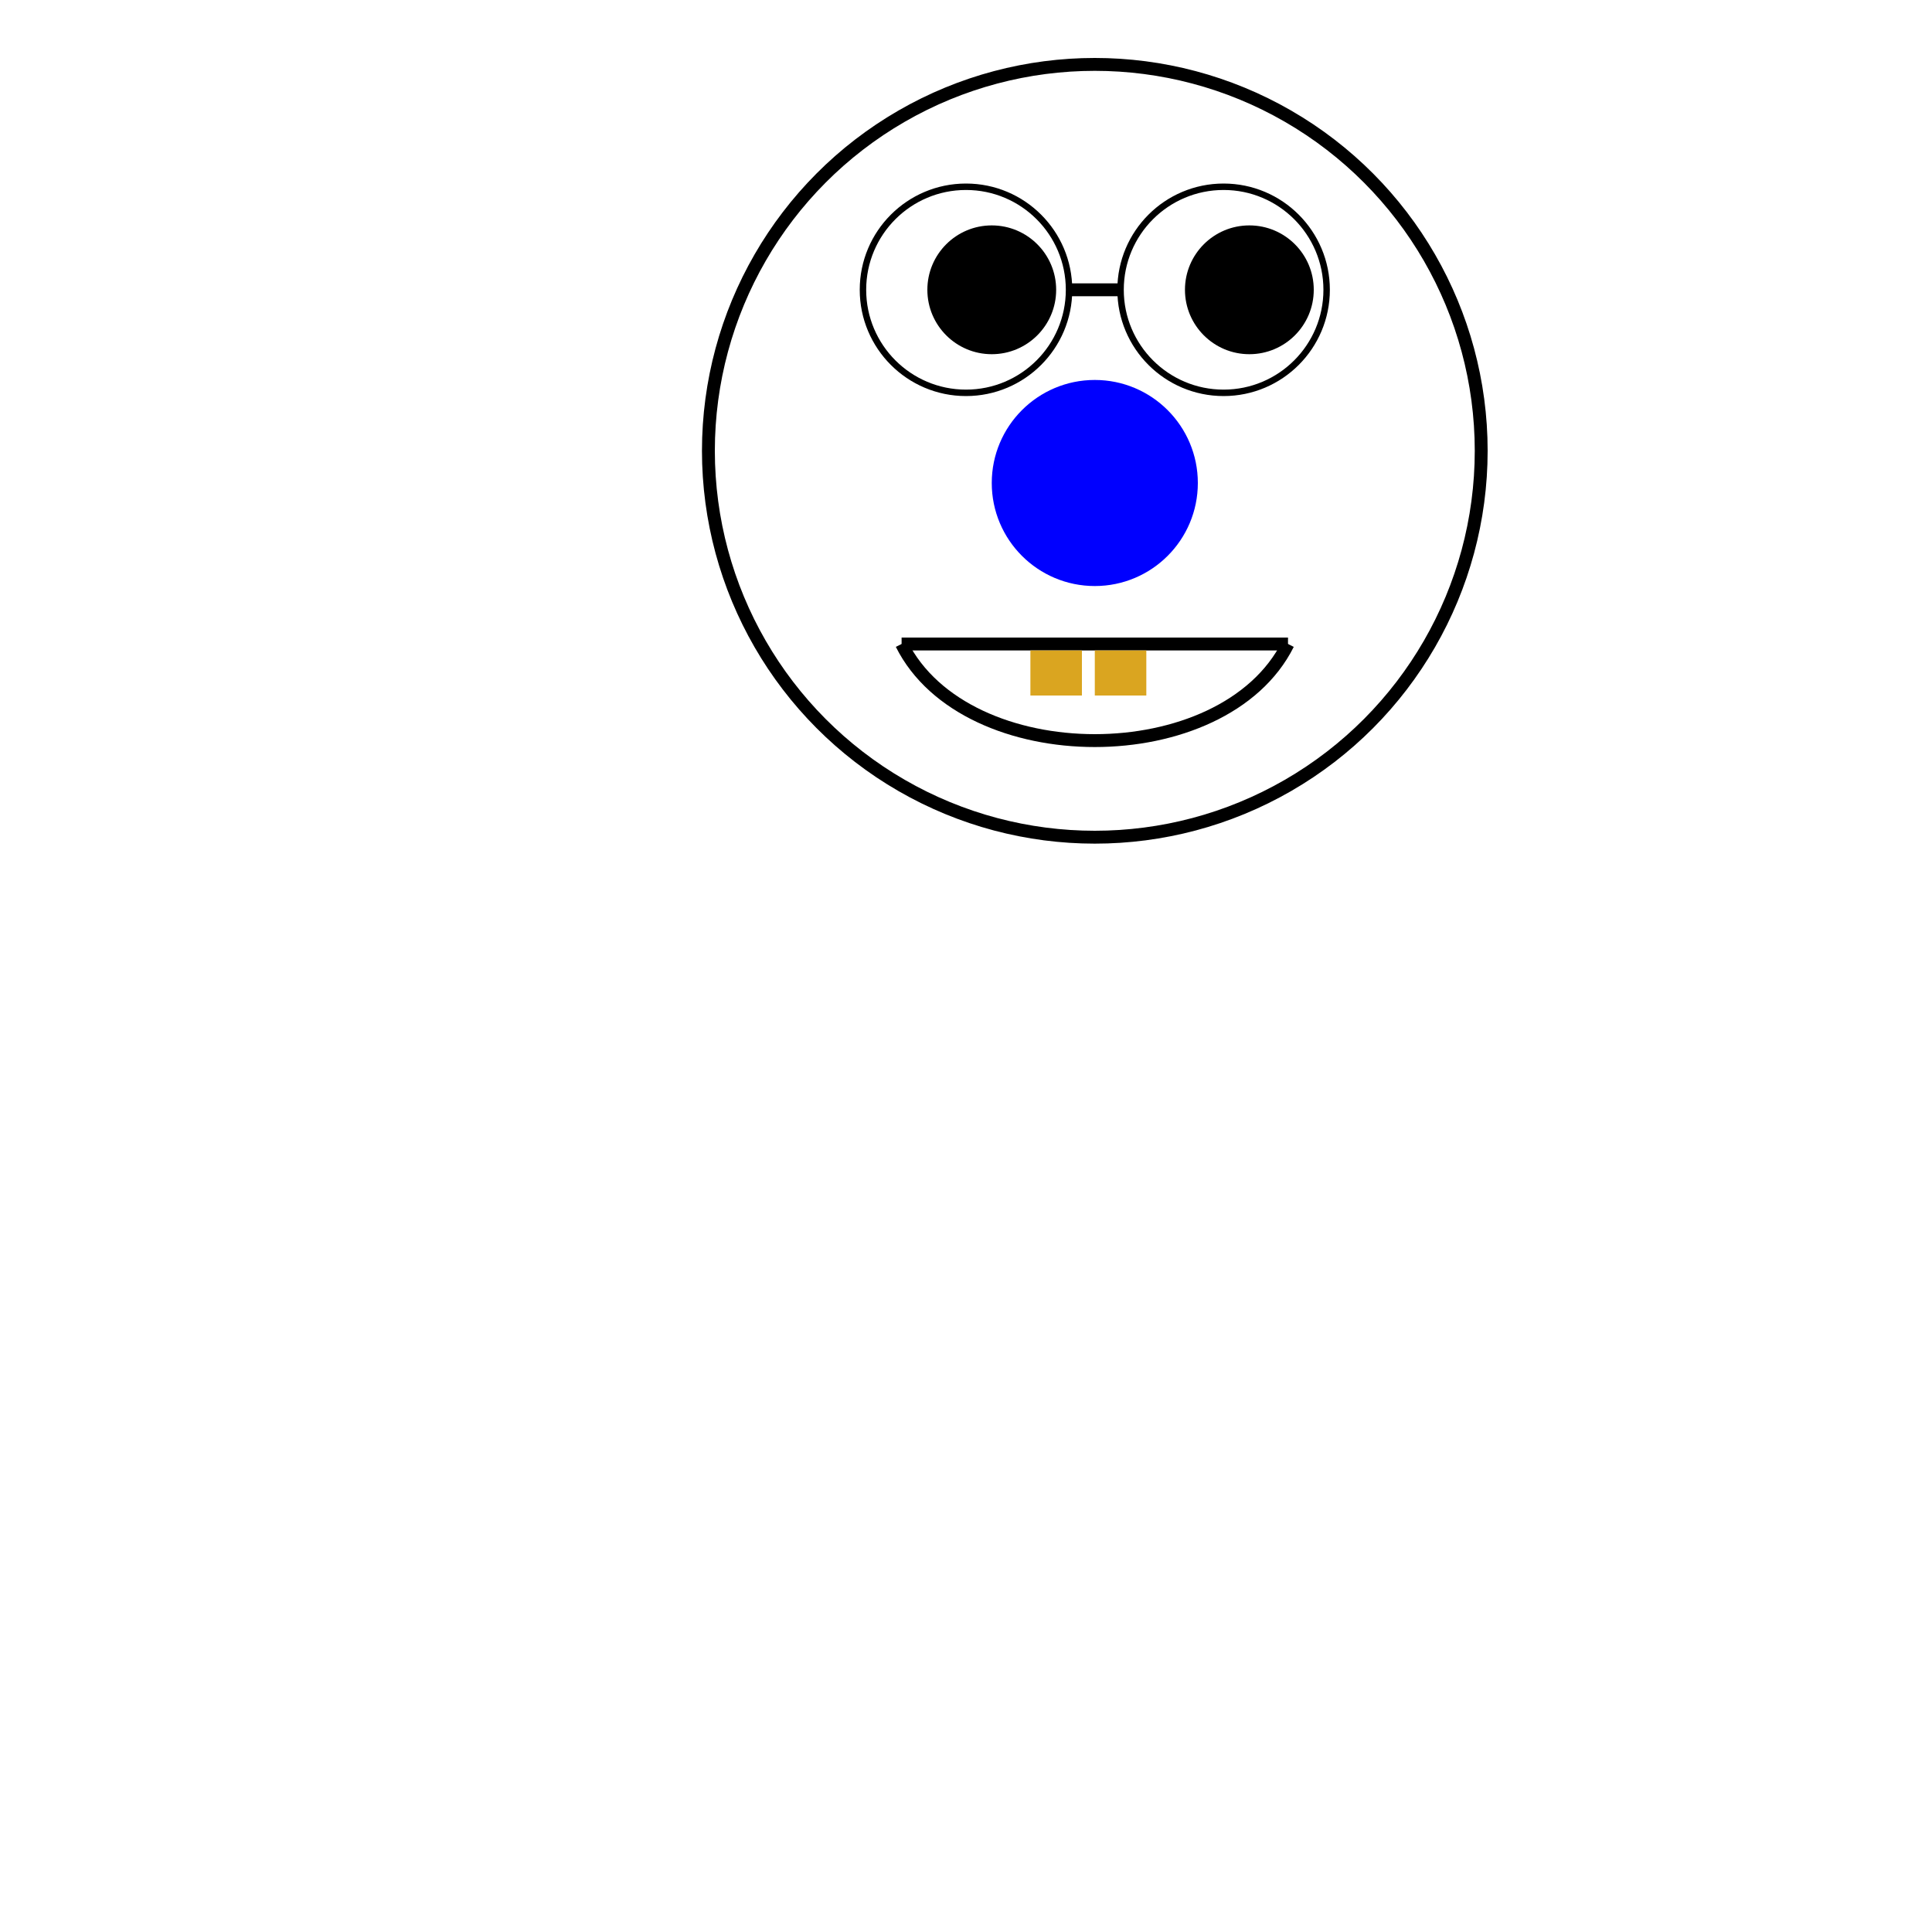 <svg width="300" height="300" xmlns="http://www.w3.org/2000/svg">
  <circle cx="154" cy="45" r="10" fill="black" />
  <circle cx="194" cy="45" r="10" fill="black" />
  <circle cx="170" cy="75" r="16" fill="blue" />
  <path d="M 140 100 L 200 100" fill="none" stroke="black" stroke-width="2" />
  <path d="M 140 100 C 150 120 190 120 200 100" fill="none" stroke="black" stroke-width="2" />
  <circle cx="170" cy="70" r="60" stroke="black" fill="none" stroke-width="2"/>
  <circle cx="150" cy="45" r="16" stroke="black" fill="none" stroke-width="1"/>
  <circle cx="190" cy="45" r="16" stroke="black" fill="none" stroke-width="1" />
  <line x1="166" y1="45" x2="174" y2="45" stroke="black" stroke-width="2" />
  <rect x="160" y="101" width="8" height="7" fill="goldenrod" />
    <rect x="170" y="101" width="8" height="7" fill="goldenrod" />
</svg>